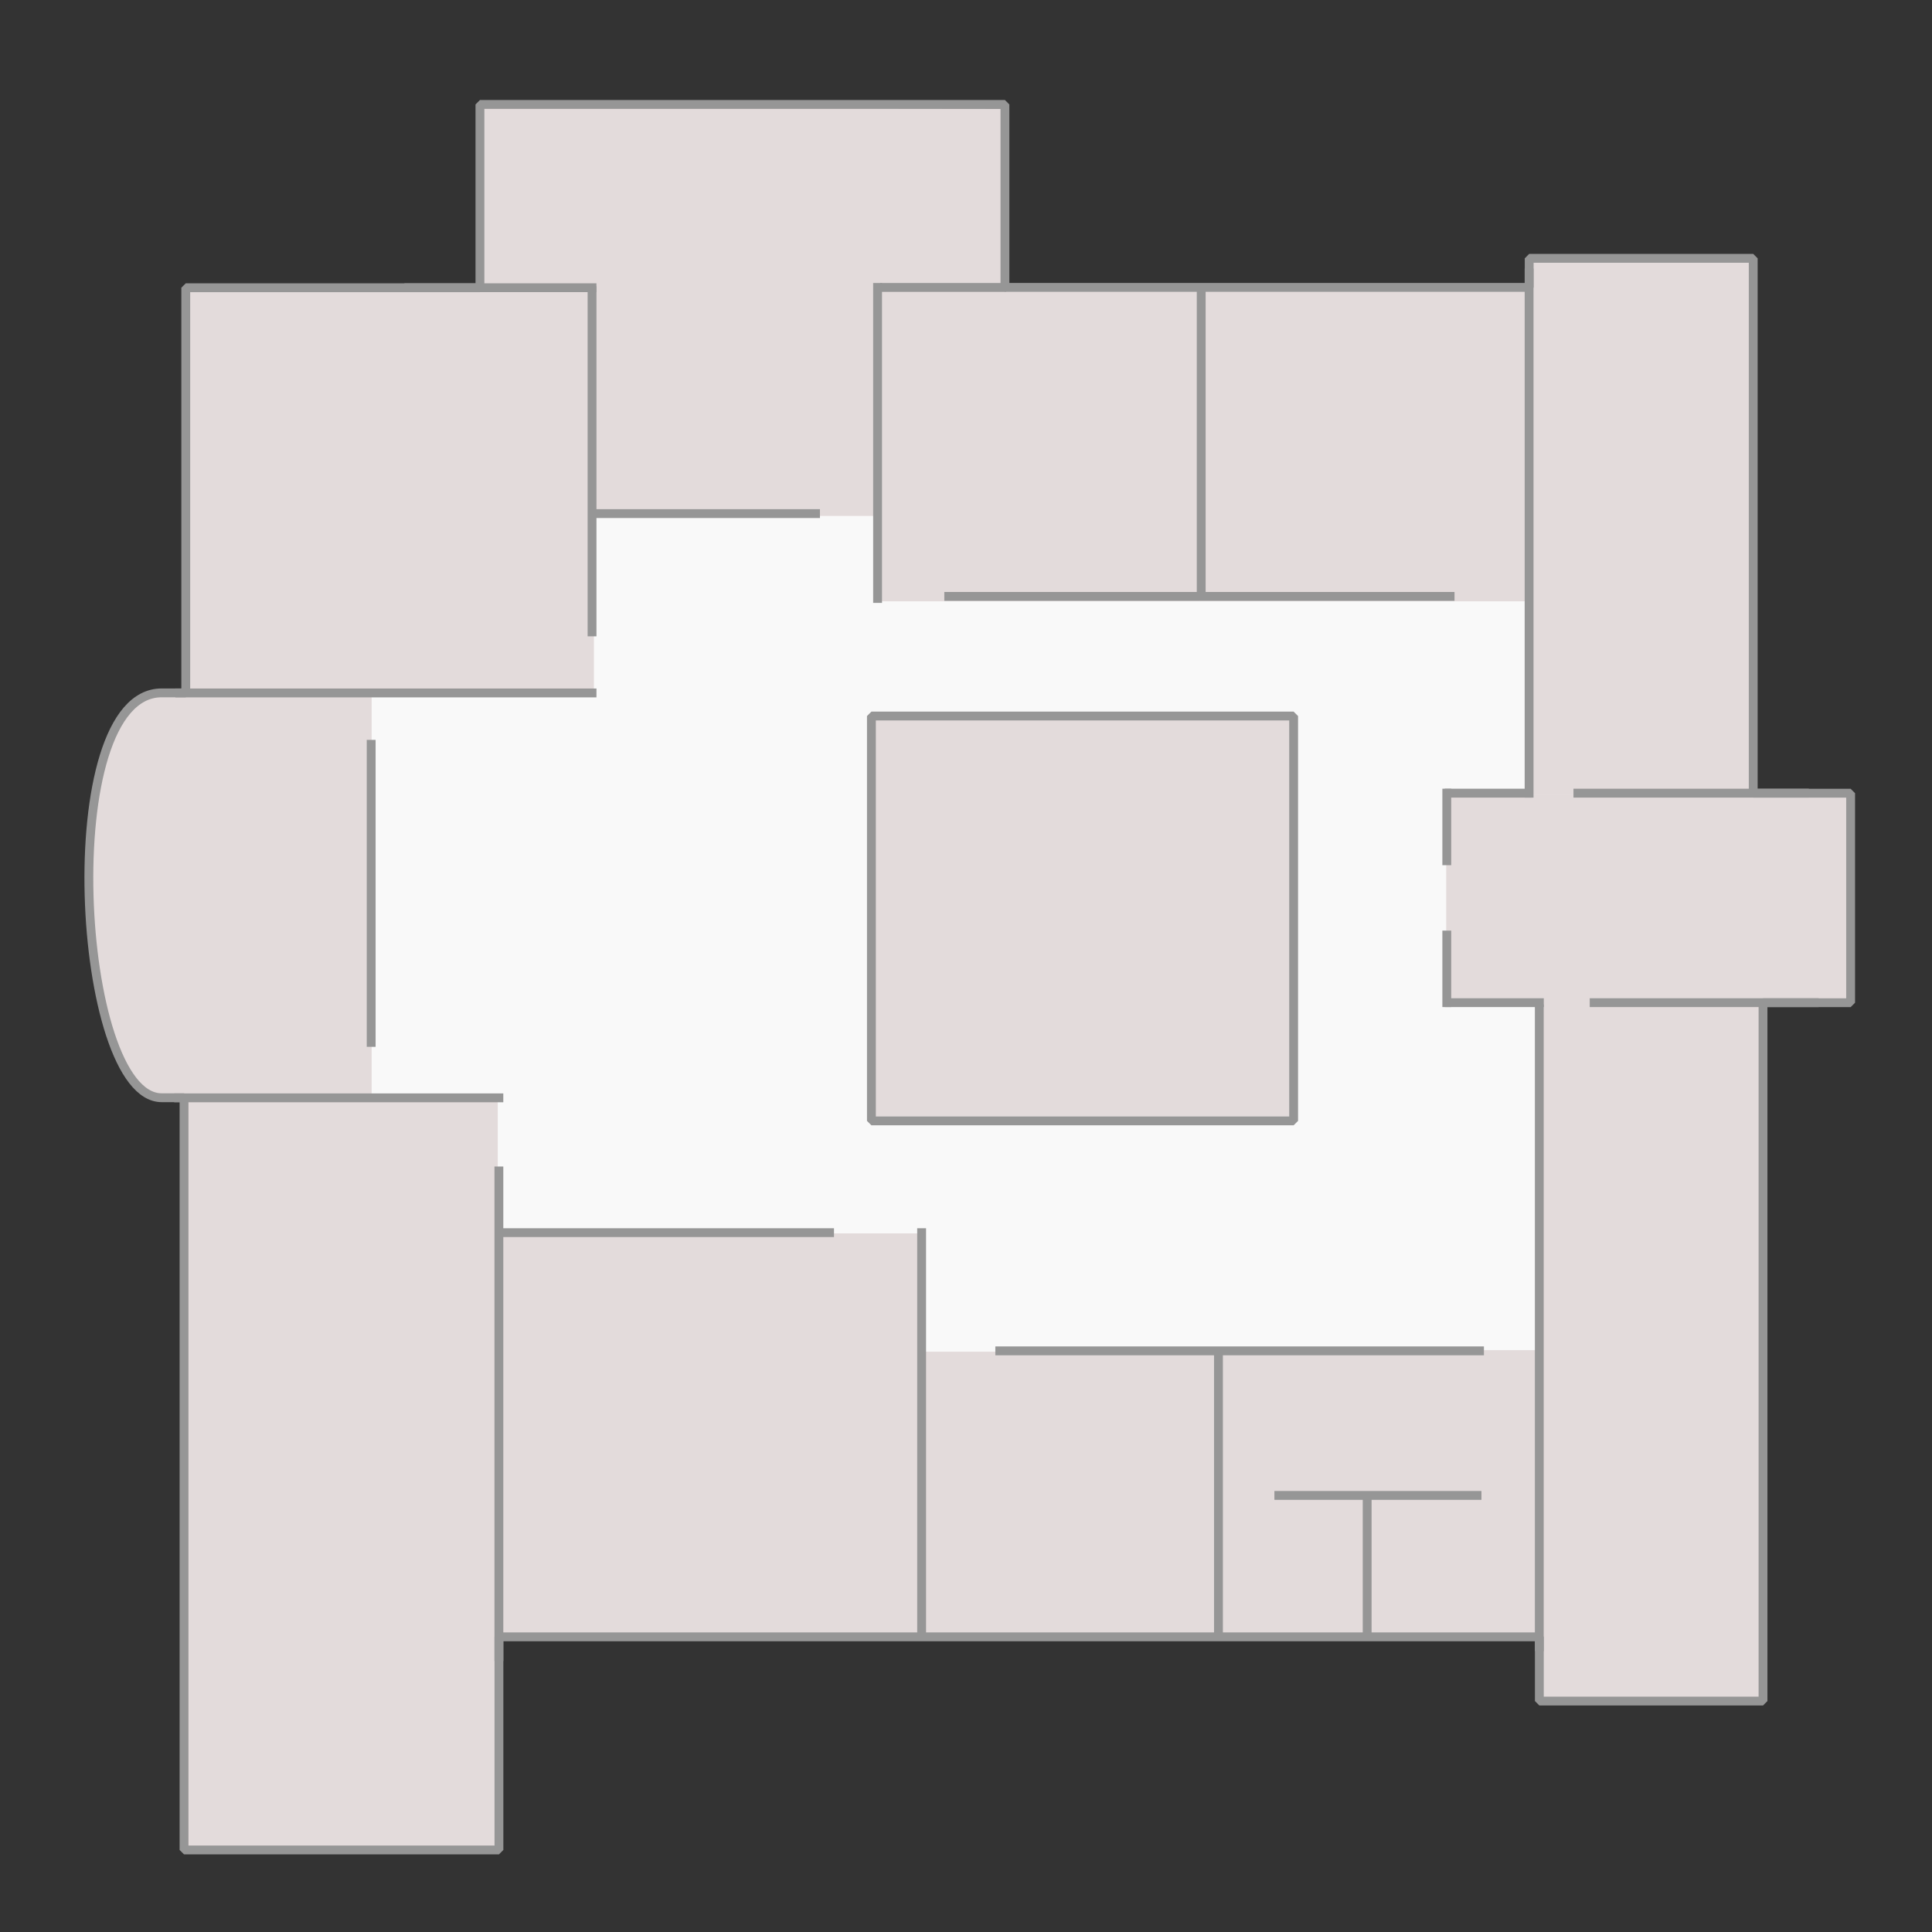<?xml version="1.0" encoding="UTF-8" standalone="no"?>
<!-- Created with Inkscape (http://www.inkscape.org/) -->

<svg
   xmlns:dc="http://purl.org/dc/elements/1.1/"
   xmlns:cc="http://creativecommons.org/ns#"
   xmlns:rdf="http://www.w3.org/1999/02/22-rdf-syntax-ns#"
   xmlns:svg="http://www.w3.org/2000/svg"
   xmlns="http://www.w3.org/2000/svg"
   xmlns:sodipodi="http://sodipodi.sourceforge.net/DTD/sodipodi-0.dtd"
   xmlns:inkscape="http://www.inkscape.org/namespaces/inkscape"
   width="148mm"
   height="148mm"
   viewBox="0 0 524.409 524.409"
   id="svg2"
   version="1.1"
   inkscape:version="0.91 r13725"
   sodipodi:docname="plano.svg">
  <rect x="0" y="0" width="524.409" height="524.409" fill="#333333" stroke="none"/>
  <defs id="defs4" />
  <sodipodi:namedview
     id="base"
     pagecolor="#ffffff"
     bordercolor="#666666"
     borderopacity="1.0"
     inkscape:pageopacity="0.0"
     inkscape:pageshadow="2"
     inkscape:zoom="0.88964844"
     inkscape:cx="58.895101"
     inkscape:cy="377.9139"
     inkscape:document-units="px"
     inkscape:current-layer="layer1"
     showgrid="false"
     inkscape:window-width="1920"
     inkscape:window-height="1028"
     inkscape:window-x="0"
     inkscape:window-y="24"
     inkscape:window-maximized="0"
     height="148mm" />
  <g
     inkscape:groupmode="layer"
     id="layer3"
     inkscape:label="fondo_"
     transform="translate(0,-527.953)">
    <rect
       style="opacity:1;fill:#f9f9f9;fill-opacity:1;stroke:#969696;stroke-width:2.4;stroke-linejoin:bevel;stroke-miterlimit:4;stroke-dasharray:none;stroke-dashoffset:0;stroke-opacity:1"
       id="rect4621"
       width="360"
       height="276"
       x="76.271"
       y="641.799" />
  </g>
  <g
     inkscape:label="salas-plano"
     inkscape:groupmode="layer"
     id="layer1"
     style="display:inline"
     transform="translate(0,-527.953)">
    <rect
       style="opacity:1;fill:#e3dbdb;fill-opacity:1;stroke:none;stroke-width:1;stroke-linejoin:bevel;stroke-miterlimit:4;stroke-dasharray:none;stroke-dashoffset:0;stroke-opacity:1"
       id="sala-14"
       width="111.097"
       height="109.765"
       x="50.104"
       y="606.419"
       inkscape:label="#sala-14" />
    <rect
       style="opacity:1;fill:#e3dbdb;fill-opacity:1;stroke:none;stroke-width:1;stroke-linejoin:bevel;stroke-miterlimit:4;stroke-dasharray:none;stroke-dashoffset:0;stroke-opacity:1"
       id="sala-2"
       width="88.49"
       height="84.847"
       x="237.18"
       y="606.326" />
    <rect
       style="opacity:1;fill:#e3dbdb;fill-opacity:1;stroke:none;stroke-width:1;stroke-linejoin:bevel;stroke-miterlimit:4;stroke-dasharray:none;stroke-dashoffset:0;stroke-opacity:1"
       id="sala-4"
       width="60.81"
       height="145.291"
       x="414.753"
       y="598.434" />
    <rect
       style="opacity:1;fill:#e3dbdb;fill-opacity:1;stroke:none;stroke-width:1;stroke-linejoin:bevel;stroke-miterlimit:4;stroke-dasharray:none;stroke-dashoffset:0;stroke-opacity:1"
       id="sala-12"
       width="85.476"
       height="204.131"
       x="49.634"
       y="826.329"
       inkscape:label="#sala-12" />
    <rect
       style="opacity:1;fill:#e3dbdb;fill-opacity:1;stroke:none;stroke-width:1;stroke-linejoin:bevel;stroke-miterlimit:4;stroke-dasharray:none;stroke-dashoffset:0;stroke-opacity:1"
       id="sala-11"
       width="114.61"
       height="109.89"
       x="135.325"
       y="862.728"
       inkscape:label="#sala-11" />
    <rect
       style="opacity:1;fill:#e3dbdb;fill-opacity:1;stroke:none;stroke-width:1;stroke-linejoin:bevel;stroke-miterlimit:4;stroke-dasharray:none;stroke-dashoffset:0;stroke-opacity:1"
       id="sala-10"
       width="81.107"
       height="77.768"
       x="249.846"
       y="894.85"
       inkscape:label="#sala-10" />
    <rect
       style="opacity:1;fill:#e3dbdb;fill-opacity:1;stroke:none;stroke-width:1.004;stroke-linejoin:bevel;stroke-miterlimit:4;stroke-dasharray:none;stroke-dashoffset:0;stroke-opacity:1"
       id="sala-8"
       width="46.474"
       height="38.812"
       x="370.999"
       y="933.805"
       inkscape:label="#sala-8" />
    <path
       style="opacity:1;fill:#e3dbdb;fill-opacity:1;stroke:none;stroke-width:1;stroke-linejoin:bevel;stroke-miterlimit:4;stroke-dasharray:none;stroke-dashoffset:0;stroke-opacity:1"
       d="m 43.57,716.391 c 29.282,0 57.305,0 57.305,0 l 0,109.89 -57.305,0 c -23.258,0 -29.282,-109.89 0,-109.89 z"
       id="sala-13"
       inkscape:connector-curvature="0"
       sodipodi:nodetypes="zccsz"
       inkscape:label="#sala-13" />
    <rect
       style="opacity:1;fill:#e3dbdb;fill-opacity:1;stroke:none;stroke-width:1;stroke-linejoin:bevel;stroke-miterlimit:4;stroke-dasharray:none;stroke-dashoffset:0;stroke-opacity:1"
       id="sala-15"
       width="114.61"
       height="109.89"
       x="236.209"
       y="722.679" />
    <rect
       style="opacity:1;fill:#e3dbdb;fill-opacity:1;stroke:none;stroke-width:1;stroke-linejoin:bevel;stroke-miterlimit:4;stroke-dasharray:none;stroke-dashoffset:0;stroke-opacity:1"
       id="sala-9"
       width="40.303"
       height="38.644"
       x="330.769"
       y="933.974"
       inkscape:label="#sala-9" />
    <rect
       style="opacity:1;fill:#e3dbdb;fill-opacity:1;stroke:none;stroke-width:1;stroke-linejoin:bevel;stroke-miterlimit:4;stroke-dasharray:none;stroke-dashoffset:0;stroke-opacity:1"
       id="sala-3"
       width="88.49"
       height="84.847"
       x="325.648"
       y="606.326"
       inkscape:label="#sala-3" />
    <rect
       style="opacity:1;fill:#e3dbdb;fill-opacity:1;stroke:none;stroke-width:1;stroke-linejoin:bevel;stroke-miterlimit:4;stroke-dasharray:none;stroke-dashoffset:0;stroke-opacity:1"
       id="rect4138-62-0"
       width="40.626"
       height="38.953"
       x="307.551"
       y="791.218" />
    <rect
       style="opacity:1;fill:#e3dbdb;fill-opacity:1;stroke:none;stroke-width:1;stroke-linejoin:bevel;stroke-miterlimit:4;stroke-dasharray:none;stroke-dashoffset:0;stroke-opacity:1"
       id="sala-6"
       width="60.713"
       height="190.044"
       x="417.511"
       y="799.999" />
    <rect
       style="opacity:1;fill:#e3dbdb;fill-opacity:1;stroke:none;stroke-width:1.425;stroke-linejoin:bevel;stroke-miterlimit:4;stroke-dasharray:none;stroke-dashoffset:0;stroke-opacity:1"
       id="sala-7"
       width="86.119"
       height="39.887"
       x="331.12"
       y="894.436"
       inkscape:label="#sala-7" />
    <path
       style="opacity:1;fill:#e3dbdb;fill-opacity:1;stroke:none;stroke-width:1;stroke-linejoin:bevel;stroke-miterlimit:4;stroke-dasharray:none;stroke-dashoffset:0;stroke-opacity:1;image-rendering:auto"
       d="m 131.325,557.073 140.679,0.334 0.602,48.543 -35.394,0.845 -0.065,61.189 -75.62,0.048 -0.051,-61.538 -31.44,-0.161 z"
       id="sala-1"
       inkscape:connector-curvature="0"
       sodipodi:nodetypes="ccccccccc"
       inkscape:label="#sala-1" />
    <rect
       style="opacity:1;fill:#e3dbdb;fill-opacity:1;stroke:none;stroke-width:1;stroke-linejoin:bevel;stroke-miterlimit:4;stroke-dasharray:none;stroke-dashoffset:0;stroke-opacity:1"
       id="sala-5"
       width="109.458"
       height="56.872"
       x="392.547"
       y="743.618"
       inkscape:label="#sala-5" />
  </g>
  <g
     inkscape:groupmode="layer"
     id="layer2"
     inkscape:label="fondo"
     style="display:inline"
     transform="translate(0,-527.953)">
    <path
       style="opacity:1;fill:none;fill-opacity:1;stroke:#969696;stroke-width:2.4;stroke-linejoin:bevel;stroke-miterlimit:4;stroke-dasharray:none;stroke-dashoffset:0;stroke-opacity:1"
       d="m 236.527,722.31 0,109.891 114.609,0 0,-109.891 z"
       id="rect4138-61"
       inkscape:connector-curvature="0"
       sodipodi:nodetypes="ccccc" />
    <path
       style="opacity:1;fill:none;fill-opacity:1;stroke:#969696;stroke-width:2.4;stroke-linejoin:bevel;stroke-miterlimit:4;stroke-dasharray:none;stroke-dashoffset:0;stroke-opacity:1"
       d="m 272.771,605.299 0,-49 -142.5,0 0,49 0,0.751 -79.85,0 0,109.891 -0.01,0.082 -6.525,0 c -29.282,0 -23.258,109.891 0,109.891 l 6.057,0 0.008,0.047 0,204.131 85.477,0 0,-57.874 0.215,0.032 114.609,0 81.02,0 40.119,0 0,-0.002 46.4,0 0.037,0.005 0,17.423 60.713,0 0,-188.807 -0.011,-0.746 23.792,0 0,-56.873 -26.417,0 -0.024,-0.775 0,-144.408 -60.811,0 0,7.909 -0.613,-0.017 -88.469,0 -53.154,0 z"
       id="rect4358"
       inkscape:connector-curvature="0"
       sodipodi:nodetypes="ccccccccssccccccccccccccccccccccccccc" />
    <path
       style="fill:#969696;fill-opacity:1;fill-rule:evenodd;stroke:#969696;stroke-width:2.4;stroke-linecap:butt;stroke-linejoin:miter;stroke-miterlimit:4;stroke-dasharray:none;stroke-opacity:1"
       d="m 326.047,606.741 c 0,83.419 0,83.419 0,83.419"
       id="path4377-6"
       inkscape:connector-curvature="0" />
    <path
       style="fill:#969696;fill-opacity:1;fill-rule:evenodd;stroke:#969696;stroke-width:2.4;stroke-linecap:butt;stroke-linejoin:miter;stroke-miterlimit:4;stroke-dasharray:none;stroke-opacity:1"
       d="m 330.728,893.888 c 0,78.956 0,78.956 0,78.956"
       id="path4377-6-1"
       inkscape:connector-curvature="0" />
    <path
       style="fill:#969696;fill-opacity:1;fill-rule:evenodd;stroke:#969696;stroke-width:2.4;stroke-linecap:butt;stroke-linejoin:miter;stroke-miterlimit:4;stroke-dasharray:none;stroke-opacity:1"
       d="m 371.095,933.172 c 0,38.839 0,38.839 0,38.839"
       id="path4377-6-2"
       inkscape:connector-curvature="0" />
    <path
       style="fill:#969696;fill-opacity:1;fill-rule:evenodd;stroke:#969696;stroke-width:2.4;stroke-linecap:butt;stroke-linejoin:miter;stroke-miterlimit:4;stroke-dasharray:none;stroke-opacity:1"
       d="m 417.816,800.616 c 0,175.509 0,175.509 0,175.509"
       id="path4377-6-9"
       inkscape:connector-curvature="0" />
    <path
       style="fill:#969696;fill-opacity:1;fill-rule:evenodd;stroke:#969696;stroke-width:2.4;stroke-linecap:butt;stroke-linejoin:miter;stroke-miterlimit:4;stroke-dasharray:none;stroke-opacity:1"
       d="m 250.16,861.333 c 0,111.793 0,111.793 0,111.793"
       id="path4377-6-3"
       inkscape:connector-curvature="0" />
    <path
       style="fill:#969696;fill-opacity:1;fill-rule:evenodd;stroke:#969696;stroke-width:2.4;stroke-linecap:butt;stroke-linejoin:miter;stroke-miterlimit:4;stroke-dasharray:none;stroke-opacity:1"
       d="m 392.707,780.544 c 0,20.752 0,20.752 0,20.752"
       id="path4377-6-19"
       inkscape:connector-curvature="0" />
    <path
       style="fill:#969696;fill-opacity:1;fill-rule:evenodd;stroke:#969696;stroke-width:2.4;stroke-linecap:butt;stroke-linejoin:miter;stroke-miterlimit:4;stroke-dasharray:none;stroke-opacity:1"
       d="m 415.048,600.835 c 0,143.621 0,143.621 0,143.621"
       id="path4377-6-4"
       inkscape:connector-curvature="0" />
    <path
       style="fill:#969696;fill-opacity:1;fill-rule:evenodd;stroke:#969696;stroke-width:2.4;stroke-linecap:butt;stroke-linejoin:miter;stroke-miterlimit:4;stroke-dasharray:none;stroke-opacity:1"
       d="m 238.203,604.775 c 0,86.818 0,86.818 0,86.818"
       id="path4377-6-7"
       inkscape:connector-curvature="0" />
    <path
       style="fill:#969696;fill-opacity:1;fill-rule:evenodd;stroke:#969696;stroke-width:2.4;stroke-linecap:butt;stroke-linejoin:miter;stroke-miterlimit:4;stroke-dasharray:none;stroke-opacity:1"
       d="m 160.699,605.648 c 0,95.027 0,95.027 0,95.027"
       id="path4377-6-8"
       inkscape:connector-curvature="0" />
    <path
       style="fill:#969696;fill-opacity:1;fill-rule:evenodd;stroke:#969696;stroke-width:2.4;stroke-linecap:butt;stroke-linejoin:miter;stroke-miterlimit:4;stroke-dasharray:none;stroke-opacity:1"
       d="m 100.75,728.779 c 0,83.318 0,83.318 0,83.318"
       id="path4377-6-45"
       inkscape:connector-curvature="0" />
    <path
       style="fill:#969696;fill-opacity:1;fill-rule:evenodd;stroke:#969696;stroke-width:2.4;stroke-linecap:butt;stroke-linejoin:miter;stroke-miterlimit:4;stroke-dasharray:none;stroke-opacity:1"
       d="m 135.413,844.579 c 0,134.243 0,134.243 0,134.243"
       id="path4377-6-0"
       inkscape:connector-curvature="0" />
    <path
       style="fill:#969696;fill-opacity:1;fill-rule:evenodd;stroke:#969696;stroke-width:2.4;stroke-linecap:butt;stroke-linejoin:miter;stroke-miterlimit:4;stroke-dasharray:none;stroke-opacity:1"
       d="m 270.168,894.616 c 132.618,0 132.618,0 132.618,0"
       id="path4377-3"
       inkscape:connector-curvature="0" />
    <path
       style="fill:#969696;fill-opacity:1;fill-rule:evenodd;stroke:#969696;stroke-width:2.4;stroke-linecap:butt;stroke-linejoin:miter;stroke-miterlimit:4;stroke-dasharray:none;stroke-opacity:1"
       d="m 135.437,862.533 c 90.932,0 90.932,0 90.932,0"
       id="path4377-61"
       inkscape:connector-curvature="0" />
    <path
       style="fill:#969696;fill-opacity:1;fill-rule:evenodd;stroke:#969696;stroke-width:2.4;stroke-linecap:butt;stroke-linejoin:miter;stroke-miterlimit:4;stroke-dasharray:none;stroke-opacity:1"
       d="m 47.271,825.942 c 89.341,0 89.341,0 89.341,0"
       id="path4377-0"
       inkscape:connector-curvature="0" />
    <path
       style="fill:#969696;fill-opacity:1;fill-rule:evenodd;stroke:#969696;stroke-width:2.4;stroke-linecap:butt;stroke-linejoin:miter;stroke-miterlimit:4;stroke-dasharray:none;stroke-opacity:1"
       d="m 47.609,716.045 c 114.289,0 114.289,0 114.289,0"
       id="path4377-63"
       inkscape:connector-curvature="0" />
    <path
       style="fill:#969696;fill-opacity:1;fill-rule:evenodd;stroke:#969696;stroke-width:2.4;stroke-linecap:butt;stroke-linejoin:miter;stroke-miterlimit:4;stroke-dasharray:none;stroke-opacity:1"
       d="m 161.242,667.357 c 61.318,0 61.318,0 61.318,0"
       id="path4377-2"
       inkscape:connector-curvature="0" />
    <path
       style="fill:#969696;fill-opacity:1;fill-rule:evenodd;stroke:#969696;stroke-width:2.4;stroke-linecap:butt;stroke-linejoin:miter;stroke-miterlimit:4;stroke-dasharray:none;stroke-opacity:1"
       d="m 256.318,689.835 c 138.485,0 138.485,0 138.485,0"
       id="path4377-06"
       inkscape:connector-curvature="0" />
    <path
       style="fill:#969696;fill-opacity:1;fill-rule:evenodd;stroke:#969696;stroke-width:2.4;stroke-linecap:butt;stroke-linejoin:miter;stroke-miterlimit:4;stroke-dasharray:none;stroke-opacity:1"
       d="m 427.089,743.239 c 63.886,0 63.886,0 63.886,0"
       id="path4377-1"
       inkscape:connector-curvature="0" />
    <path
       style="fill:#969696;fill-opacity:1;fill-rule:evenodd;stroke:#969696;stroke-width:2.4;stroke-linecap:butt;stroke-linejoin:miter;stroke-miterlimit:4;stroke-dasharray:none;stroke-opacity:1"
       d="m 431.508,800.109 c 62.118,0 62.118,0 62.118,0"
       id="path4377-5"
       inkscape:connector-curvature="0" />
    <path
       style="fill:#969696;fill-opacity:1;fill-rule:evenodd;stroke:#969696;stroke-width:2.4;stroke-linecap:butt;stroke-linejoin:miter;stroke-miterlimit:4;stroke-dasharray:none;stroke-opacity:1"
       d="m 345.915,933.857 c 56.197,0 56.197,0 56.197,0"
       id="path4377-54"
       inkscape:connector-curvature="0" />
    <path
       style="fill:#969696;fill-opacity:1;fill-rule:evenodd;stroke:#969696;stroke-width:2.4;stroke-linecap:butt;stroke-linejoin:miter;stroke-miterlimit:4;stroke-dasharray:none;stroke-opacity:1"
       d="m 109.761,606.048 c 52.131,0 52.131,0 52.131,0"
       id="path4377-2-7"
       inkscape:connector-curvature="0" />
    <path
       style="fill:#969696;fill-opacity:1;fill-rule:evenodd;stroke:#969696;stroke-width:2.4;stroke-linecap:butt;stroke-linejoin:miter;stroke-miterlimit:4;stroke-dasharray:none;stroke-opacity:1"
       d="m 238.956,605.975 c 34.056,0 34.056,0 34.056,0"
       id="path4377-2-7-6"
       inkscape:connector-curvature="0" />
    <path
       style="fill:#969696;fill-opacity:1;fill-rule:evenodd;stroke:#969696;stroke-width:2.4;stroke-linecap:butt;stroke-linejoin:miter;stroke-miterlimit:4;stroke-dasharray:none;stroke-opacity:1"
       d="m 392.142,743.237 c 23.581,0 23.581,0 23.581,0"
       id="path4377-1-5"
       inkscape:connector-curvature="0" />
    <path
       style="fill:#969696;fill-opacity:1;fill-rule:evenodd;stroke:#969696;stroke-width:2.4;stroke-linecap:butt;stroke-linejoin:miter;stroke-miterlimit:4;stroke-dasharray:none;stroke-opacity:1"
       d="m 392.142,800.109 c 26.895,0 26.895,0 26.895,0"
       id="path4377-1-5-6"
       inkscape:connector-curvature="0" />
    <path
       style="fill:#969696;fill-opacity:1;fill-rule:evenodd;stroke:#969696;stroke-width:2.4;stroke-linecap:butt;stroke-linejoin:miter;stroke-miterlimit:4;stroke-dasharray:none;stroke-opacity:1"
       d="m 392.707,742.034 c 0,20.752 0,20.752 0,20.752"
       id="path4377-6-19-9"
       inkscape:connector-curvature="0" />
  </g>
</svg>
